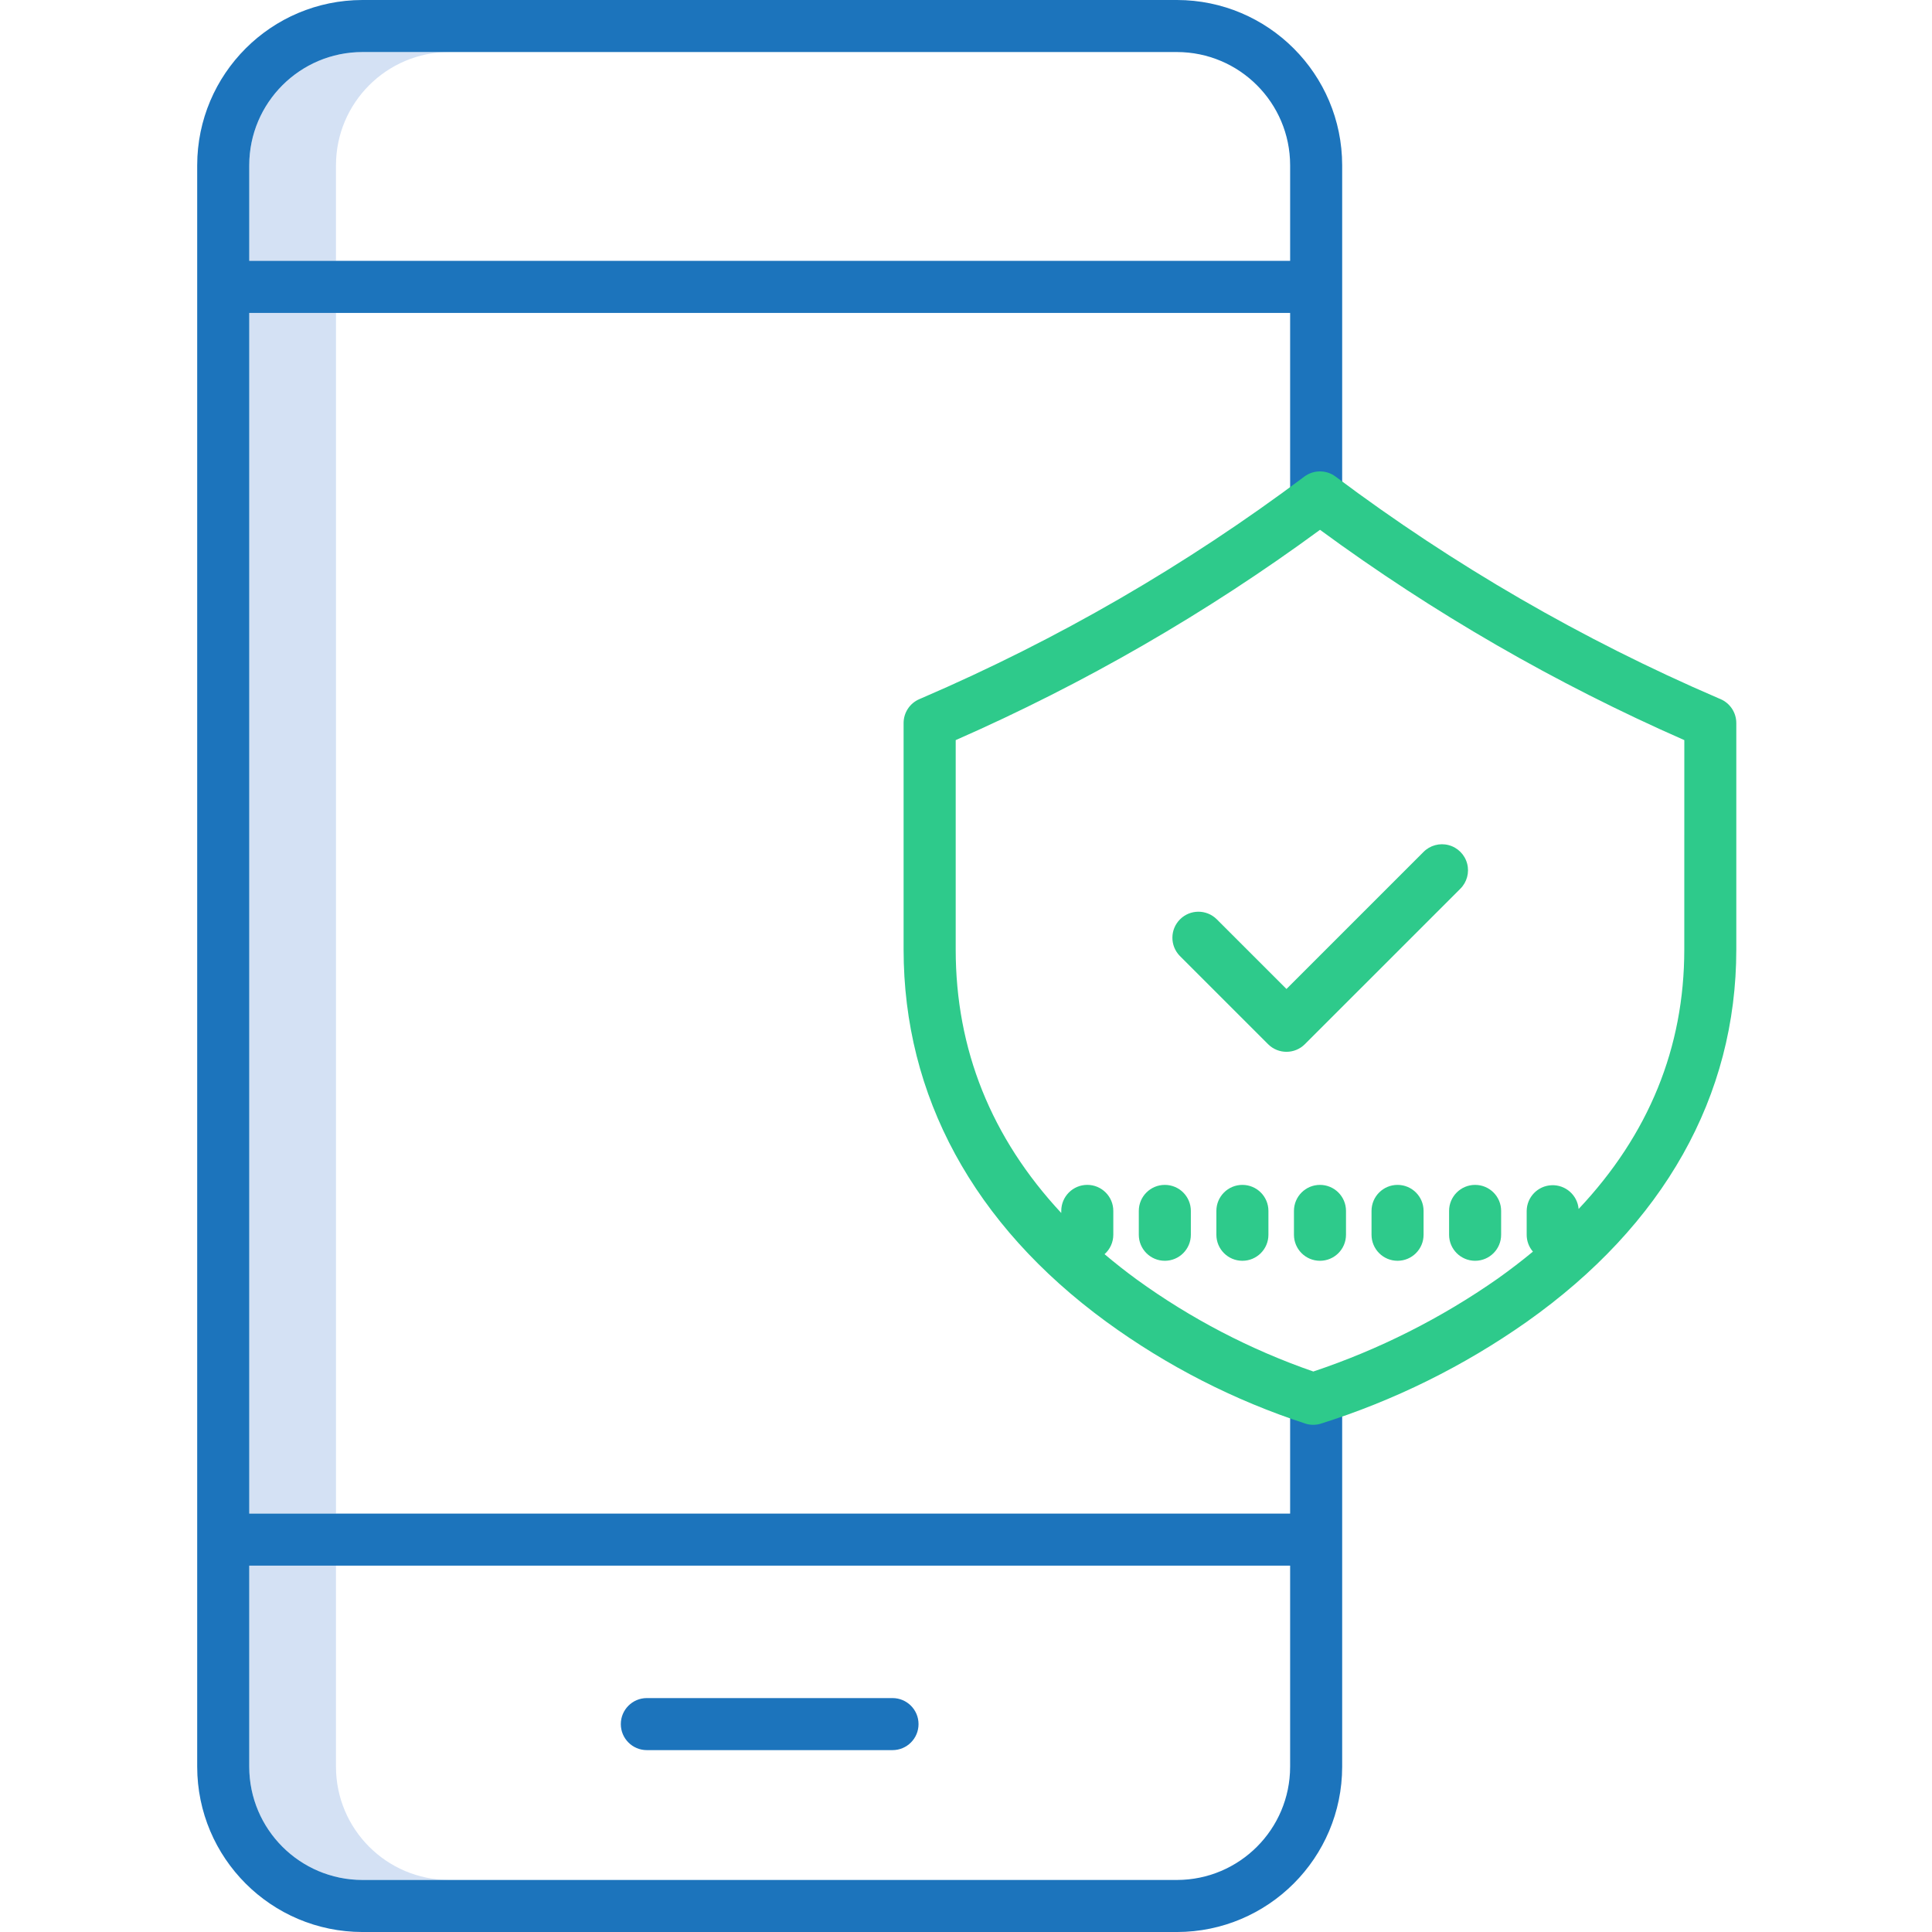 <svg height="445pt" viewBox="-45 0 445 445.467" width="445pt" xmlns="http://www.w3.org/2000/svg"><path d="m58.332 12h-20c-14.406.016-26.082 11.691-26.098 26.102v22.047h20v-22.051c.016-14.406 11.691-26.082 26.098-26.098zm0 0" fill="#d4e1f4"/><path d="m32.234 407.367v-46.367h-20v46.367c.016 14.406 11.691 26.082 26.098 26.102h20c-14.406-.02-26.082-11.695-26.098-26.102zm0 0" fill="#d4e1f4"/><path d="m12.234 72.148h20v276.852h-20zm0 0" fill="#d4e1f4"/><path d="m226.133 0h-187.801c-21.031.023-38.074 17.066-38.098 38.102v369.266c.023 21.031 17.066 38.078 38.098 38.102h187.801c21.031-.027 38.078-17.07 38.102-38.102v-84.84c0-3.312-2.688-6-6-6-3.316 0-6 2.688-6 6v26.473h-240v-276.852h240v42.543c0 3.312 2.684 6 6 6 3.312 0 6-2.688 6-6v-76.594c-.023-21.031-17.07-38.074-38.102-38.098zm26.102 361v46.367c-.016 14.406-11.691 26.082-26.102 26.102h-187.801c-14.406-.02-26.082-11.695-26.098-26.102v-46.367zm-240-300.852v-22.051c.016-14.406 11.691-26.082 26.098-26.098h187.801c14.41.016 26.086 11.691 26.102 26.098v22.051zm0 0" fill="#1C74BC"/><path d="m103.91 403.531h56.645c3.316 0 6-2.684 6-6 0-3.312-2.684-6-6-6h-56.645c-3.312 0-6 2.688-6 6 0 3.316 2.688 6 6 6zm0 0" fill="#1C74BC"/><g fill="#2eca8b"><path d="m351.488 161.203-.594-.254c-31.309-13.473-60.91-30.609-88.18-51.059-2.133-1.598-5.066-1.598-7.199 0-27.273 20.449-56.875 37.59-88.188 51.062l-.59.254c-2.199.949-3.625 3.113-3.625 5.508v52.211c0 33.777 16.141 63.445 46.676 85.793 14.023 10.238 29.574 18.191 46.082 23.566 1.082.316 2.23.32 3.312.016 16.992-5.336 33.051-13.273 47.613-23.523 31.609-22.348 48.316-52.031 48.316-85.852v-52.211c0-2.395-1.426-4.562-3.625-5.512zm-8.371 57.723c0 22.621-8.18 42.664-24.363 59.832-.277-3.188-3.008-5.598-6.203-5.477-3.195.117-5.734 2.723-5.773 5.922v5.5c-.004 1.426.508 2.809 1.438 3.891-2.555 2.113-5.242 4.176-8.066 6.188-13.082 9.164-27.418 16.387-42.566 21.453-14.531-5.039-28.242-12.18-40.699-21.203-2.598-1.902-5.082-3.852-7.441-5.852 1.281-1.133 2.02-2.766 2.02-4.48v-5.5c0-3.312-2.688-6-6-6-3.316 0-6 2.688-6 6v.484c-16.164-17.363-24.34-37.719-24.34-60.758v-48.273c29.688-13.039 57.859-29.301 84-48.488 26.141 19.188 54.309 35.449 84 48.488zm0 0"/><path d="m259.117 273.203c-3.316 0-6 2.684-6 6v5.5c0 3.312 2.684 6 6 6 3.312 0 6-2.688 6-6v-5.5c0-3.316-2.688-6-6-6zm0 0"/><path d="m277.004 273.203c-3.316 0-6 2.684-6 6v5.5c0 3.312 2.684 6 6 6 3.312 0 6-2.688 6-6v-5.5c0-3.316-2.688-6-6-6zm0 0"/><path d="m288.887 279.203v5.5c0 3.312 2.688 6 6 6 3.316 0 6-2.688 6-6v-5.5c0-3.316-2.684-6-6-6-3.312 0-6 2.684-6 6zm0 0"/><path d="m241.23 273.203c-3.316 0-6 2.684-6 6v5.5c0 3.312 2.684 6 6 6 3.312 0 6-2.688 6-6v-5.5c0-3.316-2.688-6-6-6zm0 0"/><path d="m223.344 273.203c-3.316 0-6 2.684-6 6v5.5c0 3.312 2.684 6 6 6 3.312 0 6-2.688 6-6v-5.5c0-3.316-2.688-6-6-6zm0 0"/><path d="m235.258 211.902c-2.355-2.273-6.098-2.242-8.41.074-2.316 2.312-2.348 6.055-.074 8.41l20.379 20.375c2.34 2.344 6.141 2.344 8.48 0l35.824-35.82c1.539-1.512 2.145-3.73 1.594-5.816-.551-2.082-2.18-3.711-4.262-4.262-2.082-.555-4.305.055-5.816 1.59l-31.582 31.578zm0 0"/></g></svg>